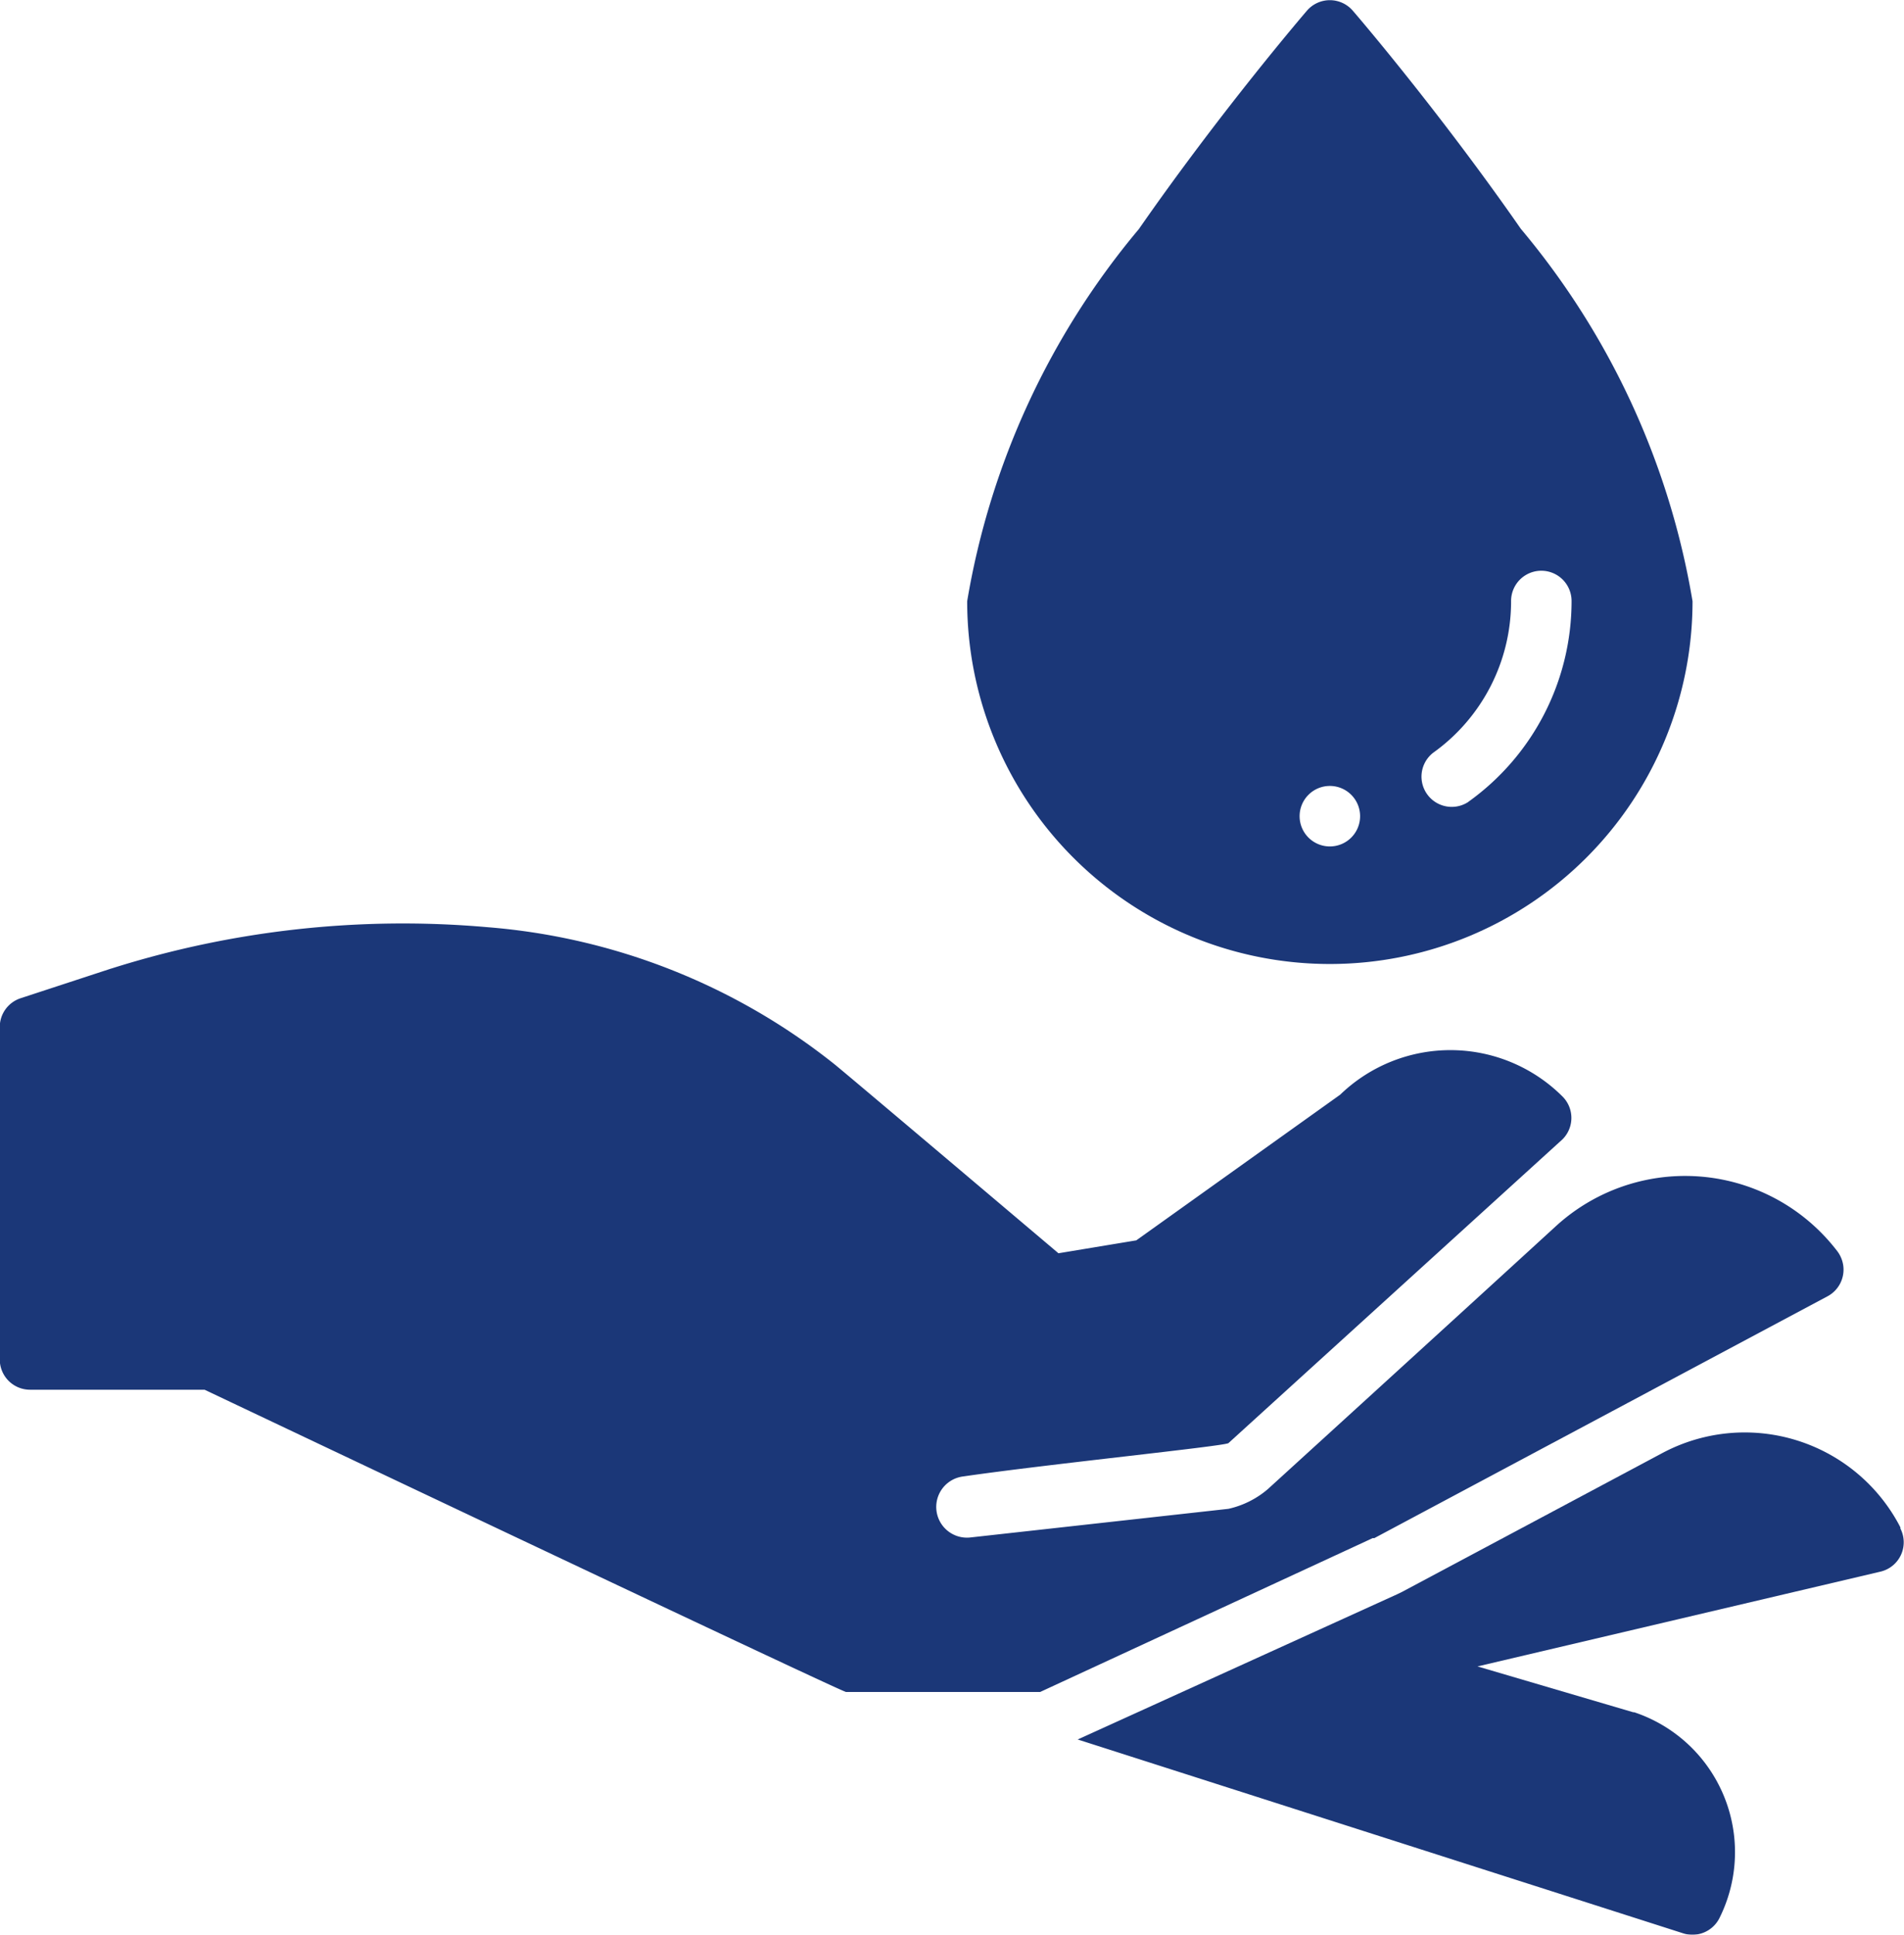 <svg xmlns="http://www.w3.org/2000/svg" width="17.125" height="17.397" viewBox="0 0 17.125 17.397"><defs><style>.a{opacity:0.9;}.b{fill:#022169;}</style></defs><g class="a" transform="translate(0 -0.004)"><g transform="translate(0 0.004)"><path class="b" d="M260.98,2.062C260.233.988,259.475.107,259.468.1a.272.272,0,0,0-.412,0c-.008.009-.765.89-1.512,1.964A7.006,7.006,0,0,0,256,5.41a3.262,3.262,0,1,0,6.524,0,7.005,7.005,0,0,0-1.544-3.348Zm-1.718,5.553a.272.272,0,1,1,.272-.272A.272.272,0,0,1,259.262,7.615Zm1.245-.4a.272.272,0,0,1-.315-.443,1.673,1.673,0,0,0,.7-1.364.272.272,0,1,1,.544,0,2.218,2.218,0,0,1-.93,1.807Z" transform="translate(-247.301 -0.004)"/><path class="b" d="M292.677,379.96l-.009-.018a1.575,1.575,0,0,0-2.14-.65l-2.329,1.242-.047.023-2.876,1.307,5.446,1.743a.272.272,0,0,0,.326-.137,1.326,1.326,0,0,0-.767-1.851l-.009,0-1.4-.412,3.623-.852a.271.271,0,0,0,.179-.391Z" transform="translate(-275.583 -366.223)"/><path class="b" d="M12.36,249.981l4.077-2.175a.272.272,0,0,0,.142-.274.278.278,0,0,0-.055-.133l-.015-.019a1.722,1.722,0,0,0-2.52-.2c-.881.807-2.586,2.36-2.586,2.36a.819.819,0,0,1-.354.177l-2.317.257a.276.276,0,0,1-.07-.548c.763-.111,2.357-.273,2.387-.3l3.005-2.732a.272.272,0,0,0,0-.384,1.427,1.427,0,0,0-2-.017l-1.834,1.31-.7.116c-.894-.756-1.91-1.615-2.015-1.7a5.739,5.739,0,0,0-3.121-1.232,8.685,8.685,0,0,0-3.383.372H1l-.815.267a.272.272,0,0,0-.187.258v2.99a.272.272,0,0,0,.272.272h1.57s5.729,2.718,5.77,2.718H9.355l2.992-1.384Z" transform="translate(0 -236.15)"/></g></g></svg>